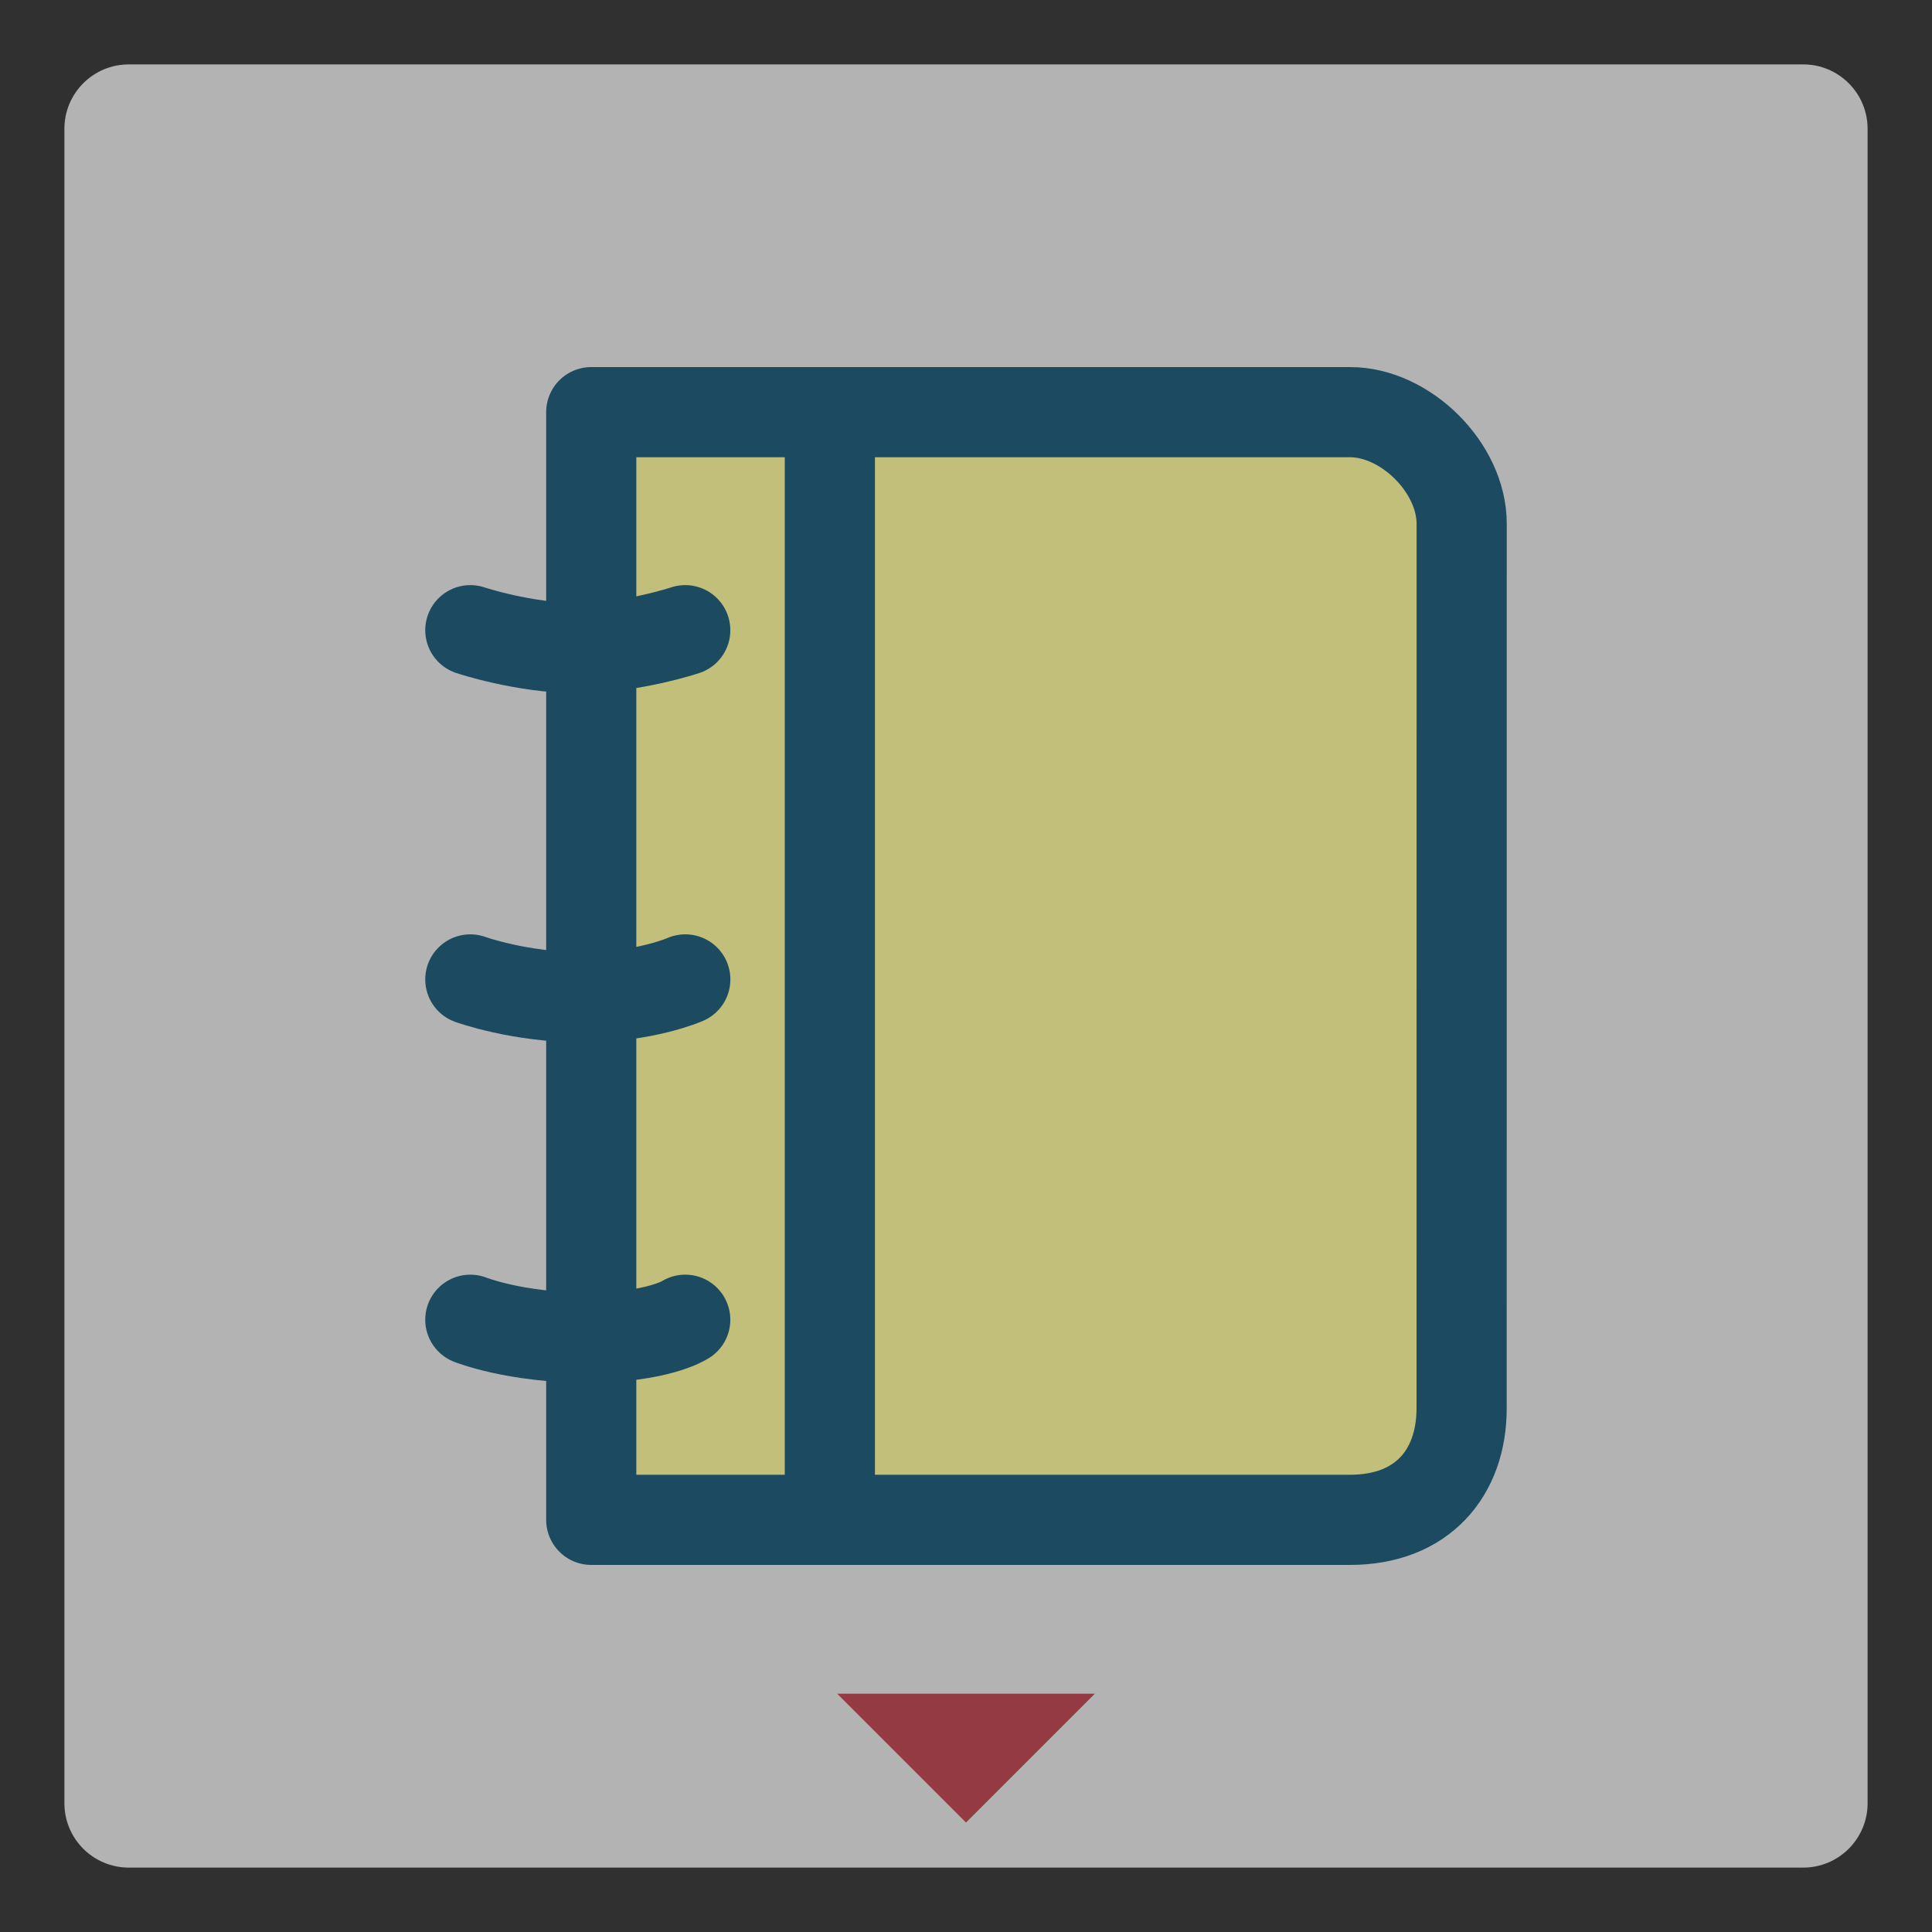 <?xml version="1.0" encoding="utf-8"?>
<!-- Generator: Adobe Illustrator 15.1.0, SVG Export Plug-In . SVG Version: 6.00 Build 0)  -->
<!DOCTYPE svg PUBLIC "-//W3C//DTD SVG 1.1//EN" "http://www.w3.org/Graphics/SVG/1.1/DTD/svg11.dtd">
<svg version="1.1" id="Layer_2" xmlns="http://www.w3.org/2000/svg" xmlns:xlink="http://www.w3.org/1999/xlink" x="0px" y="0px"
	 width="75px" height="75px" viewBox="0 0 75 75" enable-background="new 0 0 75 75" xml:space="preserve">
<rect fill="#303030" width="75" height="75"/>
<path fill="#B3B3B3" d="M72.5,70c0,1.381-1.12,2.5-2.5,2.5H5c-1.381,0-2.5-1.119-2.5-2.5V5c0-1.381,1.119-2.5,2.5-2.5h65
	c1.38,0,2.5,1.119,2.5,2.5V70z"/>
<path fill="#943A42" d="M37.5,70.751l-5-5h10L37.5,70.751z"/>
<g id="activity-journal_1_">
	<path fill="#C1BF79" stroke="#1C4B61" stroke-width="3.5" stroke-linecap="round" stroke-linejoin="round" d="M56.74,54.669
		c0,2.511-1.527,4.331-4.332,4.331H22.952V16H52.41c2.15,0,4.332,2.154,4.332,4.33L56.74,54.669L56.74,54.669z"/>
	
		<line fill="#C1BF79" stroke="#1C4B61" stroke-width="3.5" stroke-linecap="round" stroke-linejoin="round" x1="32.215" y1="16.121" x2="32.215" y2="58.881"/>
	<path fill="#C1BF79" stroke="#1C4B61" stroke-width="3.5" stroke-linecap="round" stroke-linejoin="round" d="M18.258,24.464
		c0,0,2.084,0.695,4.171,0.695c2.086,0,4.172-0.695,4.172-0.695"/>
	<path fill="#C1BF79" stroke="#1C4B61" stroke-width="3.5" stroke-linecap="round" stroke-linejoin="round" d="M18.258,38.021
		c0,0,1.912,0.694,4.345,0.694c2.434,0,4-0.694,4-0.694"/>
	<path fill="#C1BF79" stroke="#1C4B61" stroke-width="3.5" stroke-linecap="round" stroke-linejoin="round" d="M18.258,51.232
		c0,0,1.736,0.695,4.519,0.695c2.781,0,3.824-0.695,3.824-0.695"/>
</g>
</svg>

